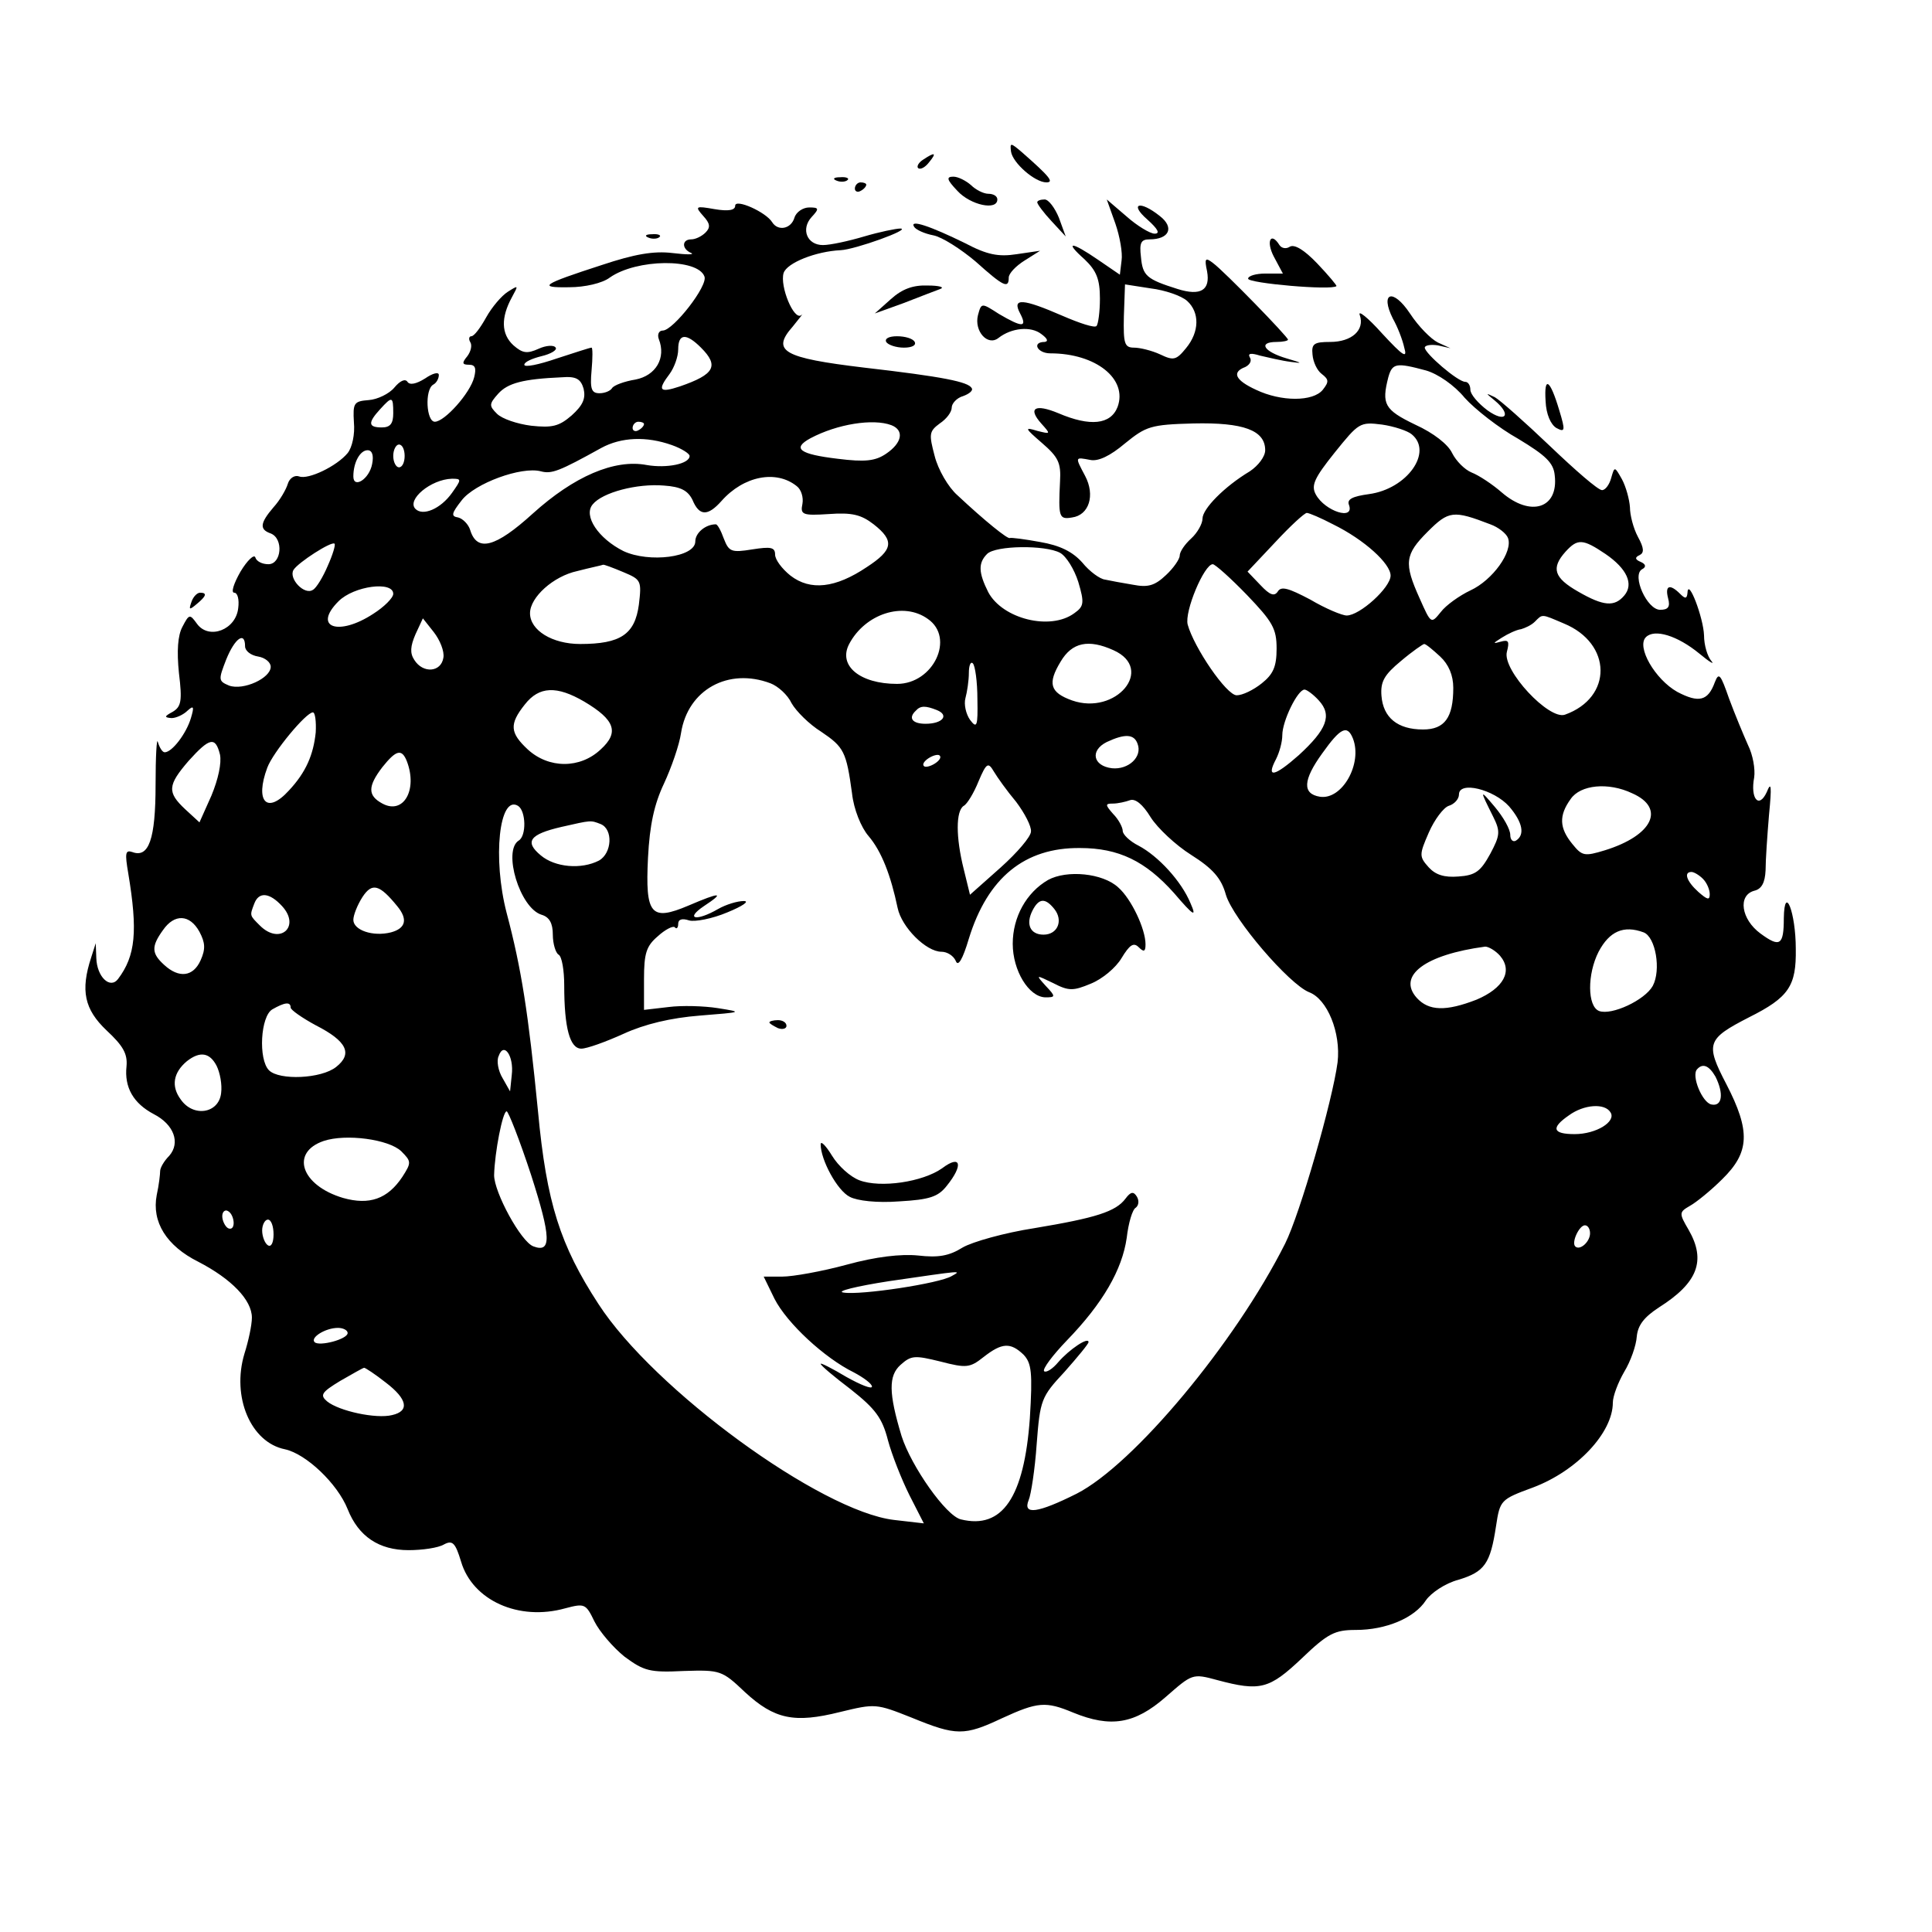 <?xml version="1.0" standalone="no"?>
<!DOCTYPE svg PUBLIC "-//W3C//DTD SVG 20010904//EN"
 "http://www.w3.org/TR/2001/REC-SVG-20010904/DTD/svg10.dtd">
<svg version="1.0" xmlns="http://www.w3.org/2000/svg"
 width="339pt" height="339pt" viewBox="0 0 339 339"
 preserveAspectRatio="xMidYMid meet">
<g transform="translate(0,339) scale(0.1,-0.1)"
fill="#000000" stroke="none">
<path d="M1774 3124 c3 -20 42 -54 62 -54 14 0 6 10 -43 53 -20 17 -21 17 -19
1z"/>
<path d="M1620 3110 c-8 -5 -12 -12 -9 -15 4 -3 12 1 19 10 14 17 11 19 -10 5z"/>
<path d="M1468 3073 c7 -3 16 -2 19 1 4 3 -2 6 -13 5 -11 0 -14 -3 -6 -6z"/>
<path d="M1680 3055 c23 -25 70 -35 70 -15 0 6 -7 10 -16 10 -8 0 -22 7 -30
15 -9 8 -23 15 -31 15 -13 0 -12 -5 7 -25z"/>
<path d="M1500 3059 c0 -5 5 -7 10 -4 6 3 10 8 10 11 0 2 -4 4 -10 4 -5 0 -10
-5 -10 -11z"/>
<path d="M1290 3029 c0 -8 -12 -10 -36 -6 -34 6 -35 5 -20 -12 12 -13 13 -20
4 -29 -7 -7 -18 -12 -25 -12 -17 0 -17 -17 0 -24 6 -3 -8 -3 -33 0 -33 4 -67
-2 -124 -21 -105 -34 -114 -40 -57 -39 27 0 58 7 71 17 47 33 154 34 166 2 7
-16 -55 -95 -73 -95 -7 0 -10 -7 -7 -15 13 -33 -5 -64 -41 -71 -19 -3 -38 -10
-41 -15 -3 -5 -13 -9 -22 -9 -14 0 -17 7 -14 40 2 22 2 40 0 40 -3 0 -30 -9
-61 -19 -32 -11 -57 -16 -57 -11 0 5 14 11 30 15 17 4 28 11 25 15 -3 5 -17 4
-30 -2 -20 -9 -28 -8 -44 6 -22 20 -22 49 -3 84 12 22 12 22 -7 10 -11 -7 -28
-27 -38 -45 -10 -18 -21 -33 -26 -33 -4 0 -5 -5 -2 -10 4 -6 1 -17 -5 -25 -10
-12 -9 -15 3 -15 11 0 13 -6 9 -22 -7 -28 -52 -78 -69 -78 -15 0 -18 56 -3 65
6 3 10 11 10 17 0 6 -11 3 -24 -6 -16 -10 -27 -12 -31 -6 -4 6 -13 2 -23 -10
-9 -11 -30 -21 -45 -22 -26 -2 -28 -5 -26 -39 2 -21 -3 -44 -11 -54 -19 -23
-69 -47 -85 -41 -8 3 -17 -3 -20 -13 -3 -10 -14 -29 -25 -41 -24 -28 -25 -39
-5 -46 23 -9 19 -54 -4 -54 -11 0 -21 5 -23 12 -2 6 -14 -5 -26 -25 -12 -21
-17 -37 -11 -37 6 0 9 -12 7 -27 -4 -38 -51 -56 -72 -28 -13 18 -14 18 -26 -5
-8 -15 -10 -42 -6 -81 6 -49 4 -59 -11 -68 -15 -8 -15 -10 -2 -11 8 0 21 6 28
13 11 10 12 7 6 -13 -8 -27 -33 -60 -46 -60 -4 0 -9 8 -12 18 -2 9 -4 -25 -4
-75 0 -96 -12 -129 -41 -118 -12 4 -13 -2 -7 -37 17 -102 13 -145 -18 -186
-14 -18 -37 4 -38 37 l-1 26 -8 -25 c-19 -58 -12 -91 27 -128 29 -27 37 -41
35 -63 -4 -37 12 -65 48 -84 35 -18 47 -50 27 -73 -9 -9 -16 -21 -16 -27 0 -5
-2 -24 -6 -42 -9 -47 17 -89 73 -117 58 -30 94 -67 94 -98 0 -13 -6 -41 -13
-63 -23 -76 11 -156 71 -168 37 -8 92 -60 110 -105 19 -48 55 -72 107 -72 24
0 52 4 62 10 15 8 20 3 30 -30 20 -68 101 -105 183 -82 34 9 36 8 51 -23 9
-18 33 -46 53 -62 34 -25 44 -28 104 -25 64 2 67 1 107 -37 52 -48 87 -55 167
-35 62 15 63 15 126 -10 78 -32 92 -32 158 -1 63 29 77 30 125 10 66 -27 108
-20 162 27 47 41 47 42 91 30 75 -20 91 -16 148 38 46 44 58 50 95 50 53 0
103 21 123 52 9 13 34 30 57 36 46 14 56 28 66 94 7 46 8 47 65 68 77 29 140
96 140 149 0 11 9 35 20 54 11 18 21 46 22 62 2 20 13 34 39 51 68 43 83 82
52 136 -17 29 -17 31 2 42 11 6 37 27 57 47 48 47 50 84 7 167 -37 71 -34 79
40 117 70 35 83 55 82 120 0 64 -20 115 -21 54 0 -48 -7 -52 -41 -27 -34 25
-40 67 -11 75 13 3 19 14 20 36 0 18 3 61 6 97 5 51 4 60 -4 40 -14 -30 -29
-11 -22 26 2 14 -2 39 -11 57 -8 18 -23 54 -33 81 -15 43 -18 47 -25 29 -12
-33 -28 -37 -66 -17 -39 22 -72 79 -55 96 15 15 55 3 94 -29 18 -15 27 -20 21
-13 -7 8 -13 28 -13 45 -1 31 -28 102 -29 75 -1 -11 -4 -11 -13 -2 -18 18 -27
15 -21 -8 4 -15 0 -20 -14 -20 -23 0 -50 60 -32 71 8 4 7 9 -2 13 -10 4 -11 8
-2 12 8 4 8 12 -3 32 -8 15 -14 38 -14 52 -1 14 -7 36 -14 49 -13 23 -13 23
-19 2 -3 -11 -10 -21 -16 -21 -7 0 -47 35 -91 77 -44 42 -88 81 -97 86 -17 8
-17 8 0 -6 30 -25 19 -40 -13 -17 -16 12 -30 28 -30 36 0 8 -4 14 -9 14 -13 0
-71 50 -71 60 0 4 10 6 23 4 l22 -5 -22 10 c-12 6 -34 28 -49 51 -30 45 -53
37 -30 -9 8 -14 17 -37 20 -51 6 -20 -2 -15 -39 25 -25 28 -43 42 -39 32 9
-26 -14 -47 -52 -47 -28 0 -33 -3 -31 -22 1 -13 8 -28 16 -34 13 -10 13 -14 2
-28 -17 -21 -73 -21 -117 0 -37 17 -43 31 -19 40 8 4 12 11 8 17 -4 7 2 8 18
3 13 -3 38 -9 54 -11 22 -3 20 -2 -7 6 -41 12 -51 29 -18 29 11 0 20 2 20 4 0
5 -112 120 -131 134 -14 11 -16 9 -11 -14 6 -33 -11 -44 -52 -31 -54 17 -61
23 -64 56 -3 25 0 31 15 31 35 0 44 21 18 41 -35 28 -54 22 -22 -6 19 -17 23
-25 13 -25 -8 0 -31 14 -49 30 l-35 30 15 -42 c8 -23 13 -52 11 -65 l-3 -25
-38 26 c-48 33 -60 33 -24 1 21 -20 27 -35 27 -69 0 -23 -3 -45 -6 -48 -3 -4
-30 5 -60 18 -69 30 -89 32 -74 4 13 -25 4 -25 -37 -1 -31 20 -31 20 -37 -2
-7 -28 17 -55 36 -40 23 18 57 21 75 7 11 -8 13 -13 6 -14 -23 0 -13 -20 10
-20 80 0 136 -45 118 -94 -12 -31 -48 -35 -104 -11 -41 17 -54 9 -30 -18 17
-19 17 -19 -7 -13 -23 7 -22 5 8 -21 29 -25 34 -35 32 -68 -3 -62 -2 -67 21
-63 30 4 41 39 23 73 -18 34 -18 33 9 28 14 -3 35 7 61 29 37 30 45 33 120 35
88 2 126 -12 126 -47 0 -11 -12 -27 -27 -37 -45 -27 -83 -66 -83 -83 0 -9 -9
-25 -20 -35 -11 -10 -20 -23 -20 -30 0 -6 -11 -22 -24 -34 -20 -19 -32 -22
-58 -17 -18 3 -40 7 -49 9 -9 1 -27 14 -40 30 -17 19 -39 30 -74 36 -27 5 -51
8 -53 7 -3 -3 -44 30 -92 75 -16 14 -34 45 -40 69 -10 38 -10 43 9 57 12 8 21
20 21 28 0 7 9 17 20 20 11 4 18 10 15 14 -6 11 -50 20 -189 36 -142 17 -163
29 -125 72 13 16 20 25 15 20 -13 -10 -38 51 -31 74 6 18 57 38 100 40 25 1
125 37 105 38 -8 0 -37 -6 -64 -14 -27 -8 -59 -15 -72 -15 -28 0 -39 28 -20
49 14 15 13 17 -4 17 -11 0 -23 -8 -26 -18 -6 -20 -29 -24 -39 -8 -11 18 -65
42 -65 29z m793 -167 c22 -20 22 -54 -2 -83 -17 -21 -22 -22 -45 -11 -15 7
-36 12 -46 12 -17 0 -19 7 -18 55 l2 56 45 -7 c25 -3 54 -13 64 -22z m-853
-82 c32 -32 24 -47 -37 -68 -36 -12 -40 -7 -18 22 8 11 15 30 15 43 0 28 14
29 40 3z m1272 -40 c21 -6 50 -26 68 -48 18 -20 60 -53 94 -72 48 -29 62 -42
64 -64 7 -58 -42 -74 -93 -30 -16 14 -40 30 -53 35 -12 5 -27 20 -34 34 -7 15
-32 35 -65 50 -54 26 -59 36 -47 83 7 25 14 26 66 12z m-1478 -32 c4 -17 -1
-29 -21 -47 -22 -19 -34 -22 -71 -18 -24 3 -51 12 -60 21 -14 14 -14 17 2 35
17 19 44 26 112 29 25 2 33 -3 38 -20z m-334 -43 c0 -18 -5 -25 -20 -25 -24 0
-25 8 -3 32 21 23 23 23 23 -7z m440 -19 c0 -3 -4 -8 -10 -11 -5 -3 -10 -1
-10 4 0 6 5 11 10 11 6 0 10 -2 10 -4z m434 -2 c23 -9 19 -31 -9 -50 -19 -13
-37 -15 -85 -9 -67 8 -81 18 -48 36 47 25 110 35 142 23z m913 -16 c38 -31 -8
-96 -75 -105 -29 -4 -39 -9 -35 -19 10 -28 -42 -11 -58 18 -9 16 -3 29 33 74
42 52 44 54 83 49 21 -3 45 -11 52 -17z m-1298 -19 c17 -6 31 -15 31 -19 0
-14 -40 -22 -75 -16 -57 11 -128 -20 -200 -85 -66 -60 -98 -68 -110 -29 -3 10
-13 20 -21 22 -13 2 -12 7 6 30 23 30 105 60 139 51 19 -5 32 0 106 41 35 19
79 21 124 5z m-469 -19 c0 -11 -4 -20 -10 -20 -5 0 -10 9 -10 20 0 11 5 20 10
20 6 0 10 -9 10 -20z m-57 -14 c-5 -27 -33 -44 -33 -22 0 25 12 46 25 46 8 0
11 -9 8 -24z m745 -39 c8 -6 12 -20 10 -31 -4 -19 0 -21 46 -18 41 3 57 -1 79
-18 37 -29 34 -45 -12 -75 -55 -37 -99 -42 -134 -15 -15 12 -27 28 -27 37 0
13 -8 14 -40 9 -37 -6 -41 -4 -50 19 -5 14 -11 25 -14 25 -18 0 -36 -15 -36
-30 0 -28 -81 -38 -126 -17 -44 22 -71 62 -54 82 17 21 78 37 125 33 30 -2 42
-9 50 -25 12 -29 27 -29 51 -2 39 44 96 55 132 26z m-605 -12 c-20 -28 -51
-41 -64 -28 -16 16 27 52 64 53 17 0 17 -1 0 -25z m1546 -55 c55 -27 101 -69
101 -90 0 -21 -54 -70 -77 -70 -8 0 -37 12 -64 28 -38 20 -51 24 -57 14 -6 -9
-14 -6 -30 11 l-23 24 49 52 c26 28 51 51 55 51 4 0 25 -9 46 -20z m276 0 c14
-5 28 -16 31 -24 9 -24 -27 -74 -66 -92 -19 -9 -43 -26 -52 -38 -17 -21 -17
-21 -37 24 -28 62 -26 77 14 117 37 37 45 38 110 13z m-2040 -73 c-8 -19 -20
-39 -26 -42 -15 -10 -43 20 -34 35 8 13 67 51 72 46 2 -2 -3 -19 -12 -39z
m2242 21 c38 -26 50 -53 33 -73 -17 -20 -36 -19 -81 7 -42 24 -48 41 -22 70
21 23 30 23 70 -4z m-957 2 c11 -6 25 -29 32 -51 11 -37 10 -43 -7 -55 -42
-31 -126 -10 -151 37 -17 34 -18 51 -2 67 15 15 102 16 128 2z m-766 -34 c31
-13 32 -15 27 -57 -7 -52 -32 -69 -103 -69 -49 0 -88 24 -88 54 0 28 41 65 83
74 23 6 43 10 45 11 1 1 17 -5 36 -13z m1094 -40 c45 -47 52 -59 52 -94 0 -32
-6 -45 -26 -61 -15 -12 -34 -21 -44 -21 -18 0 -75 84 -86 124 -6 23 29 106 44
106 4 0 31 -24 60 -54z m-1498 2 c0 -7 -16 -23 -35 -35 -61 -40 -107 -24 -61
22 27 27 96 36 96 13z m938 -44 c48 -33 10 -114 -54 -114 -65 0 -104 32 -84
70 28 53 95 75 138 44z m1116 -8 c85 -35 86 -130 2 -160 -28 -10 -110 78 -102
110 5 19 3 22 -11 18 -14 -4 -14 -3 2 7 11 7 26 14 34 15 7 2 18 7 24 13 14
14 11 14 51 -3z m-1966 -60 c-4 -26 -36 -28 -51 -4 -8 12 -7 24 2 45 l13 28
19 -24 c11 -14 19 -34 17 -45z m-348 20 c0 -8 10 -16 23 -18 12 -2 22 -10 22
-18 0 -20 -48 -42 -73 -33 -19 8 -19 10 -5 46 15 37 33 50 33 23z m1524 -7
c73 -33 4 -115 -73 -88 -39 14 -43 30 -20 68 20 34 49 40 93 20z m573 -11 c15
-14 23 -33 23 -55 0 -52 -15 -73 -53 -73 -45 0 -70 21 -73 59 -2 25 5 37 34
61 20 17 39 30 41 30 3 0 15 -10 28 -22z m-812 -75 c1 -48 -1 -52 -13 -36 -7
10 -11 27 -8 38 3 11 6 31 6 44 0 13 3 21 7 17 4 -4 8 -32 8 -63z m-363 28
c13 -5 30 -20 37 -35 8 -14 31 -37 52 -50 40 -27 44 -35 54 -108 3 -28 16 -60
29 -75 23 -27 39 -69 51 -126 7 -34 50 -77 77 -77 10 0 21 -7 25 -16 4 -11 12
2 23 39 33 107 98 160 195 159 68 0 115 -23 165 -79 35 -41 40 -43 29 -18 -16
39 -57 83 -91 101 -16 8 -28 20 -28 26 0 6 -7 20 -17 30 -14 16 -14 18 0 18 8
0 22 3 30 6 9 3 22 -7 36 -30 12 -19 44 -49 71 -66 38 -24 53 -41 61 -70 13
-43 111 -157 146 -171 32 -12 56 -71 50 -123 -9 -68 -66 -266 -92 -318 -88
-175 -266 -388 -366 -439 -68 -34 -95 -38 -84 -11 4 9 11 54 14 98 6 78 8 83
49 127 23 26 42 49 42 52 0 10 -34 -13 -53 -35 -10 -12 -21 -19 -25 -16 -3 4
15 28 40 54 63 65 97 124 105 180 3 26 10 50 16 53 5 4 6 12 2 19 -6 10 -11 9
-20 -3 -17 -23 -52 -34 -160 -52 -52 -8 -109 -24 -126 -34 -24 -15 -43 -18
-78 -14 -30 3 -74 -2 -125 -16 -44 -12 -95 -21 -113 -21 l-33 0 19 -39 c22
-43 88 -104 139 -129 17 -9 32 -20 32 -25 0 -5 -20 3 -45 17 -25 15 -45 25
-45 23 0 -3 24 -23 53 -45 43 -34 55 -50 65 -89 7 -26 24 -69 38 -97 l25 -49
-52 6 c-129 15 -422 229 -519 379 -67 103 -91 177 -106 338 -17 173 -29 250
-55 348 -25 96 -13 208 20 188 14 -9 15 -53 1 -61 -28 -18 2 -118 40 -130 14
-4 20 -15 20 -35 0 -16 5 -32 10 -35 6 -3 10 -28 10 -54 0 -75 10 -111 30
-111 10 0 43 12 74 26 37 17 83 28 134 32 75 6 76 6 32 13 -25 4 -64 5 -87 2
l-43 -5 0 54 c0 45 4 58 24 75 13 12 27 19 30 16 3 -4 6 -1 6 6 0 8 7 10 19 6
10 -3 41 3 67 14 27 11 40 20 29 20 -11 0 -31 -6 -45 -14 -38 -22 -59 -18 -25
5 38 25 29 25 -27 1 -66 -28 -76 -16 -71 84 3 58 11 94 28 130 13 28 27 68 30
89 12 76 83 115 157 87z m-327 -32 c54 -32 62 -54 29 -84 -36 -34 -91 -34
-128 0 -31 29 -33 44 -5 79 25 32 56 33 104 5z m1289 2 c24 -26 14 -51 -35
-96 -43 -38 -58 -41 -40 -7 6 12 11 30 11 42 0 25 27 80 39 80 4 0 16 -9 25
-19z m-670 -17 c22 -9 10 -24 -20 -24 -23 0 -31 10 -17 23 8 9 17 9 37 1z
m-1090 -39 c-4 -39 -17 -70 -47 -102 -39 -43 -60 -19 -38 40 10 27 68 97 80
97 4 0 6 -16 5 -35z m1820 -11 c17 -44 -19 -108 -58 -102 -31 5 -30 29 4 76
32 45 44 51 54 26z m-378 -9 c9 -23 -16 -46 -45 -43 -33 4 -39 31 -9 46 32 15
48 14 54 -3z m-1610 -19 c3 -15 -3 -43 -15 -72 l-21 -47 -25 23 c-32 30 -31
42 6 85 37 41 47 43 55 11z m328 -12 c19 -50 -6 -94 -43 -74 -26 14 -26 30 0
64 24 30 34 33 43 10z m926 -4 c-8 -5 -17 -7 -19 -4 -3 3 1 9 9 14 8 5 17 7
19 4 3 -3 -1 -9 -9 -14z m143 -67 c15 -20 27 -43 26 -52 0 -9 -24 -37 -53 -63
l-54 -48 -11 45 c-14 56 -14 102 0 111 6 3 18 23 26 43 14 33 17 34 27 17 6
-10 23 -34 39 -53z m865 -8 c24 -28 28 -50 12 -60 -5 -3 -10 1 -10 10 0 10
-12 31 -27 49 -27 32 -27 31 -3 -17 13 -26 12 -33 -5 -65 -17 -31 -26 -38 -56
-40 -25 -2 -40 3 -52 16 -17 19 -17 22 0 61 10 23 26 44 35 47 10 3 18 12 18
20 0 24 61 9 88 -21z m216 23 c59 -26 36 -74 -48 -100 -36 -11 -40 -10 -57 11
-23 28 -24 50 -3 79 17 25 66 30 108 10z m-1810 -54 c22 -9 20 -51 -3 -64 -31
-16 -77 -12 -102 9 -29 24 -20 37 36 50 53 12 51 12 69 5z m1934 -96 c7 -7 12
-19 12 -27 0 -11 -4 -10 -20 4 -21 19 -26 35 -12 35 4 0 13 -5 20 -12z m-2291
-48 c19 -23 15 -39 -11 -46 -32 -8 -66 4 -66 22 0 8 7 26 16 40 17 26 30 22
61 -16z m-202 0 c33 -36 -4 -69 -39 -34 -18 18 -18 17 -10 38 8 22 27 20 49
-4z m-145 -45 c10 -19 11 -30 2 -50 -13 -29 -38 -32 -64 -8 -22 20 -23 32 -2
61 20 29 47 28 64 -3z m2534 -1 c21 -8 31 -66 16 -94 -14 -25 -72 -52 -94 -44
-21 8 -21 65 -1 104 19 36 44 47 79 34z m-252 -41 c23 -27 6 -57 -41 -77 -54
-21 -84 -20 -105 3 -35 39 15 76 120 90 6 0 18 -7 26 -16z m-2122 -91 c0 -4
20 -18 44 -31 55 -28 65 -50 36 -73 -26 -21 -100 -24 -118 -6 -19 19 -15 95 6
107 21 12 32 14 32 3z m388 -118 l-3 -29 -13 23 c-8 13 -11 31 -7 39 9 26 27
0 23 -33z m-518 16 c6 -12 10 -33 8 -48 -4 -36 -49 -43 -71 -11 -17 23 -13 47
11 67 23 18 40 15 52 -8z m2630 -19 c15 -30 12 -53 -7 -49 -16 3 -36 51 -25
62 10 11 21 6 32 -13z m-184 -63 c10 -16 -25 -38 -63 -38 -39 0 -42 11 -10 33
26 19 63 22 73 5z m-1894 -110 c35 -109 36 -137 4 -125 -22 8 -69 95 -69 125
1 40 15 112 22 112 3 0 23 -51 43 -112z m-228 42 c18 -18 18 -20 2 -45 -26
-39 -58 -50 -104 -37 -74 22 -93 80 -34 100 39 13 114 3 136 -18z m-294 -126
c0 -8 -4 -12 -10 -9 -5 3 -10 13 -10 21 0 8 5 12 10 9 6 -3 10 -13 10 -21z
m70 -20 c0 -14 -4 -23 -10 -19 -5 3 -10 15 -10 26 0 10 5 19 10 19 6 0 10 -12
10 -26z m2310 2 c0 -15 -18 -31 -26 -23 -7 7 7 37 17 37 5 0 9 -6 9 -14z
m-1120 -75 c-21 -13 -160 -34 -190 -29 -14 2 22 11 80 20 131 19 128 19 110 9z
m-1060 -100 c0 -11 -50 -24 -58 -16 -8 8 19 25 41 25 9 0 17 -4 17 -9z m1186
-38 c14 -15 16 -31 11 -112 -10 -138 -48 -195 -121 -177 -26 6 -87 93 -104
146 -23 76 -23 106 -2 125 19 17 25 17 70 6 46 -12 52 -11 76 8 32 25 47 26
70 4z m-1119 -49 c38 -29 42 -50 11 -57 -28 -7 -93 7 -114 24 -13 11 -10 16
23 36 21 12 40 23 42 23 2 0 19 -11 38 -26z"/>
<path d="M1839 1846 c-38 -22 -62 -65 -62 -112 0 -47 28 -93 57 -94 18 0 19 1
1 20 -18 20 -18 20 13 5 27 -14 35 -14 66 -1 20 8 44 28 54 45 14 23 21 28 30
19 9 -9 12 -8 12 5 0 27 -25 80 -48 100 -27 25 -90 31 -123 13z m11 -51 c16
-20 6 -45 -19 -45 -23 0 -32 18 -19 43 11 21 22 22 38 2z"/>
<path d="M1350 1596 c0 -2 7 -6 15 -10 8 -3 15 -1 15 4 0 6 -7 10 -15 10 -8 0
-15 -2 -15 -4z"/>
<path d="M1440 1382 c0 -27 29 -81 51 -92 13 -7 48 -11 87 -8 53 3 68 8 83 27
30 37 25 56 -8 31 -34 -24 -108 -35 -145 -21 -16 6 -37 25 -48 43 -11 18 -20
27 -20 20z"/>
<path d="M1820 3035 c0 -3 11 -18 25 -33 l25 -27 -12 33 c-7 17 -18 32 -25 32
-7 0 -13 -2 -13 -5z"/>
<path d="M1604 2992 c3 -5 18 -12 34 -15 15 -3 48 -24 74 -46 49 -44 58 -48
58 -28 0 7 12 20 28 30 l27 17 -41 -6 c-32 -5 -52 -1 -90 19 -61 30 -99 43
-90 29z"/>
<path d="M1138 2973 c7 -3 16 -2 19 1 4 3 -2 6 -13 5 -11 0 -14 -3 -6 -6z"/>
<path d="M2235 2940 l16 -30 -31 0 c-16 0 -30 -4 -30 -9 0 -8 147 -21 155 -13
1 1 -14 19 -34 40 -23 24 -40 34 -48 29 -6 -4 -14 -3 -18 3 -15 24 -24 7 -10
-20z"/>
<path d="M1563 2865 l-28 -25 50 18 c28 11 57 22 65 25 8 3 -2 6 -22 6 -26 1
-45 -6 -65 -24z"/>
<path d="M1555 2790 c3 -5 17 -10 31 -10 14 0 22 4 19 10 -3 6 -17 10 -31 10
-14 0 -22 -4 -19 -10z"/>
<path d="M2712 2686 c1 -23 9 -41 19 -47 15 -8 16 -5 5 31 -16 54 -27 62 -24
16z"/>
<path d="M336 2334 c-5 -14 -4 -15 9 -4 17 14 19 20 6 20 -5 0 -12 -7 -15 -16z"/>
</g>
</svg>
